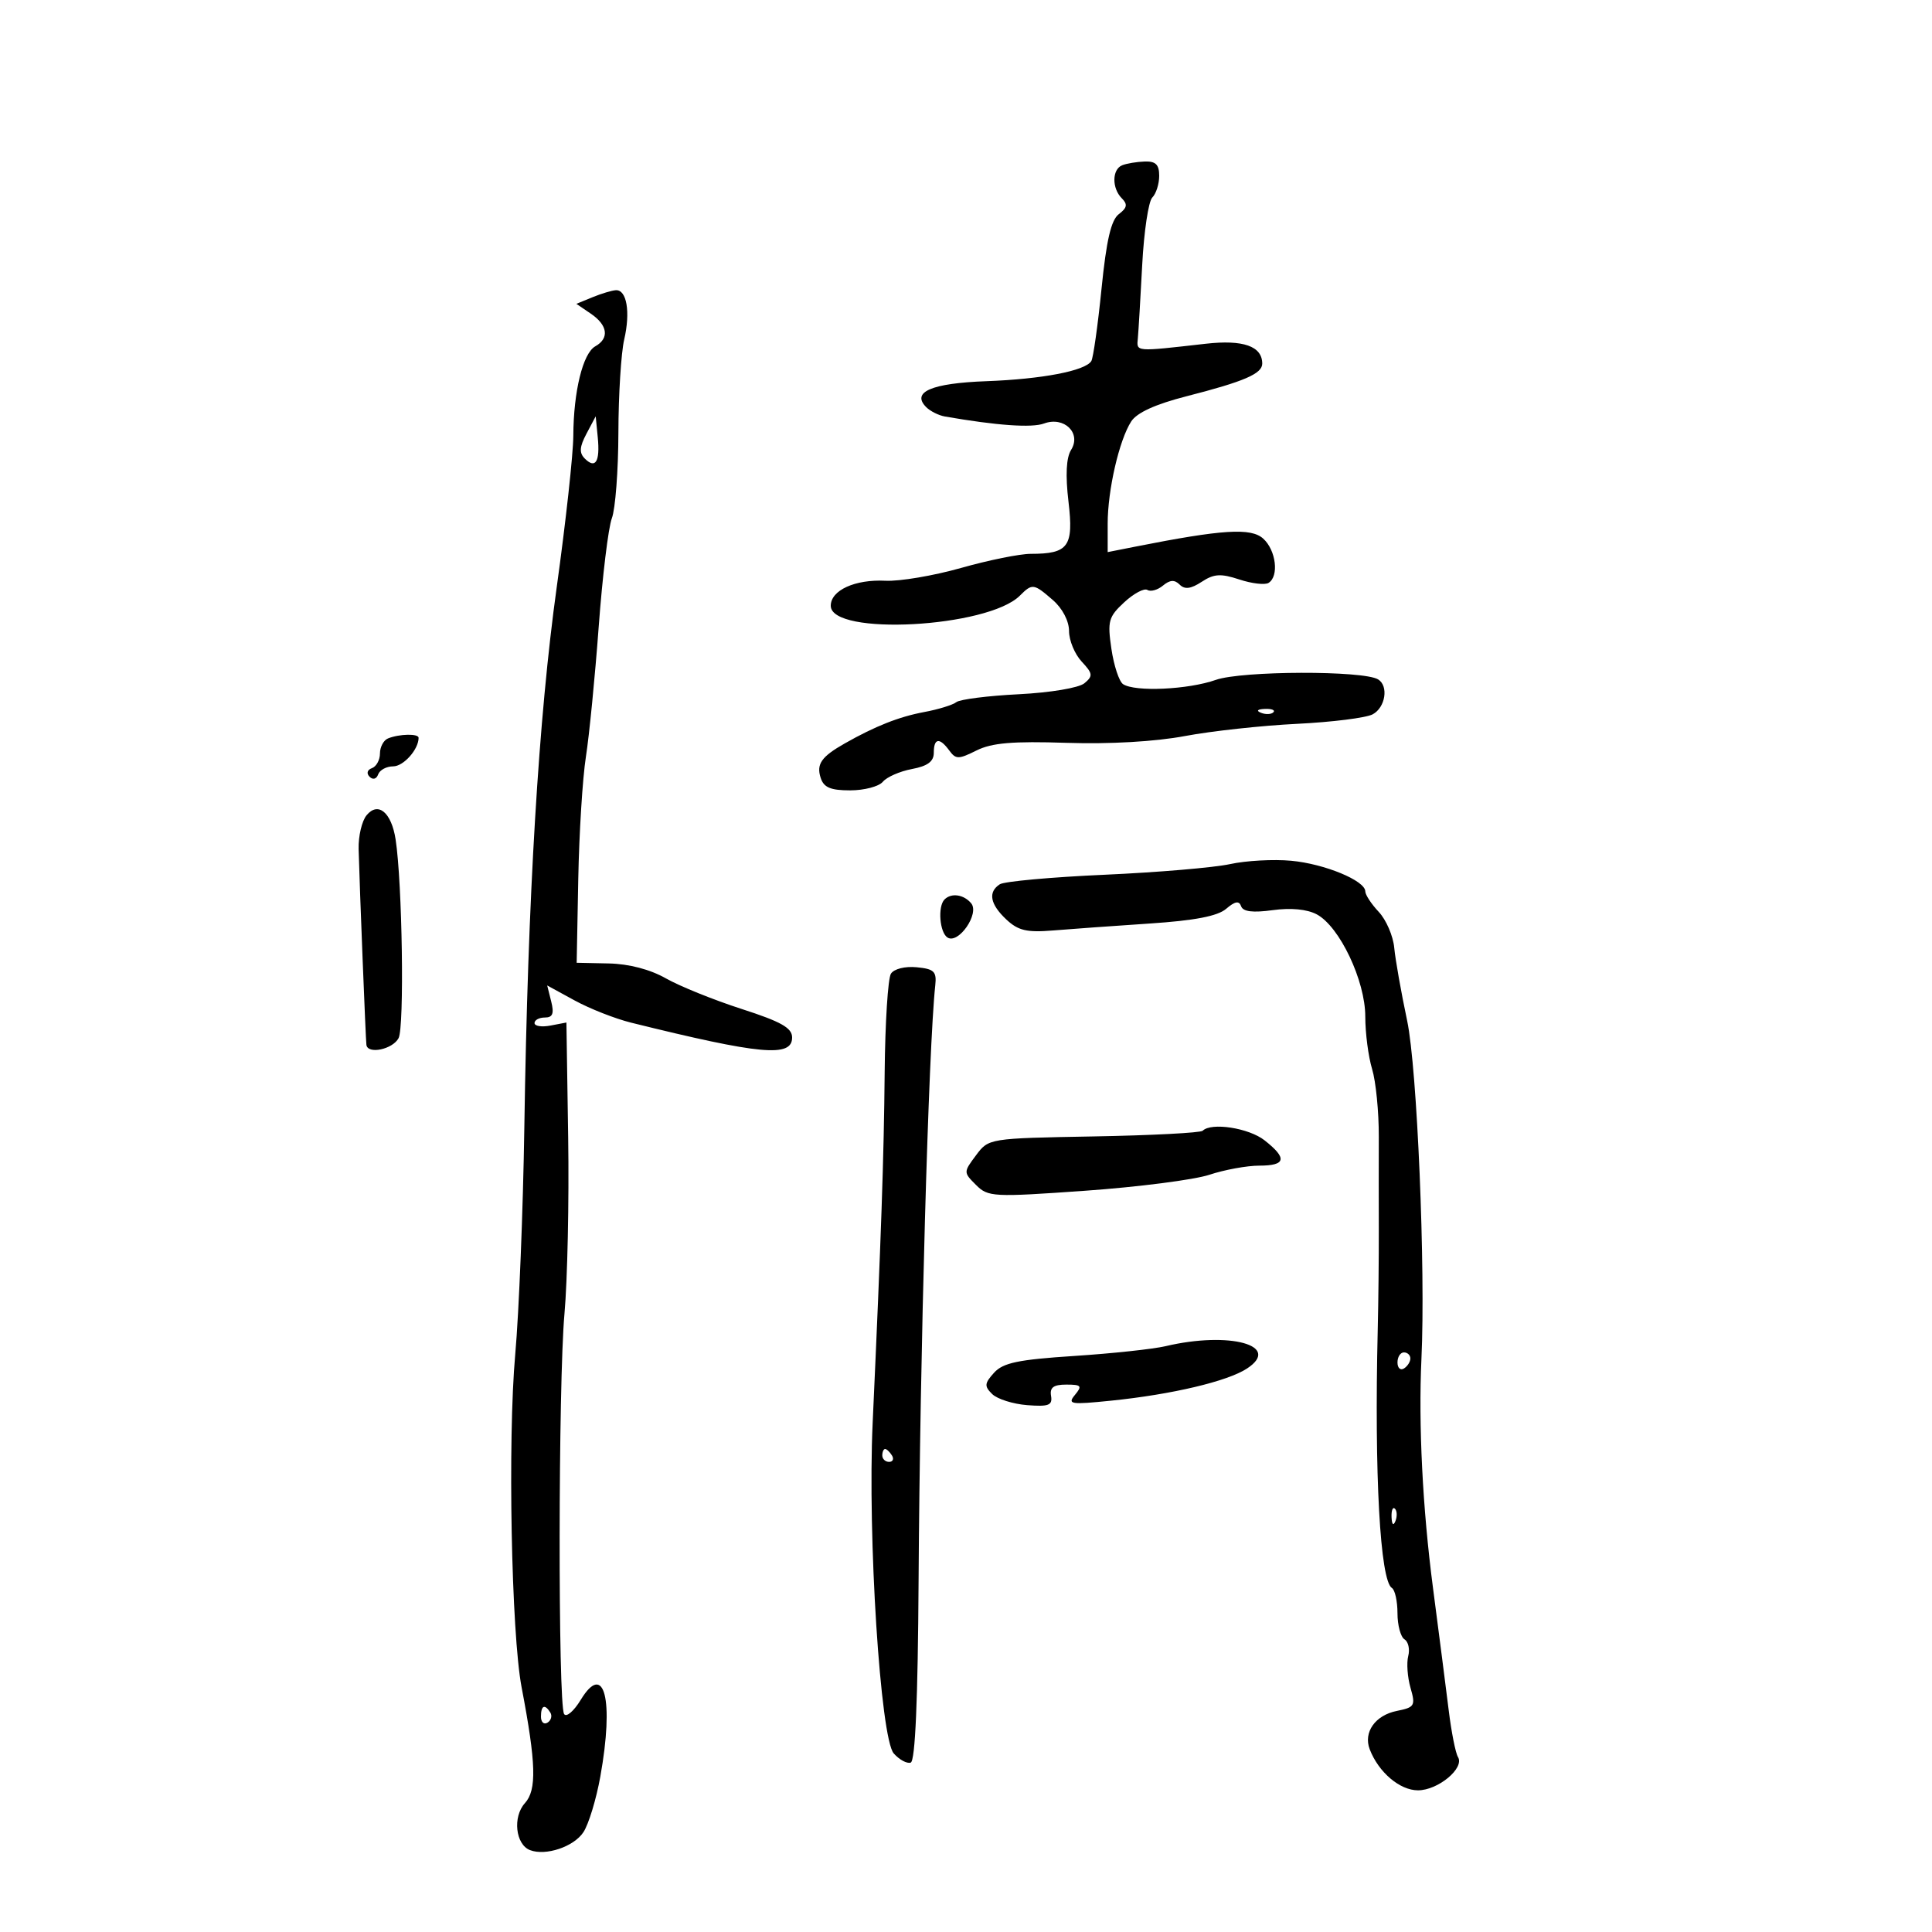 <svg xmlns="http://www.w3.org/2000/svg" width="300" height="300" viewBox="0 0 300 300" version="1.1">
	<path d="M 174.250 25.662 C 172.663 26.302, 172.633 29.233, 174.196 30.796 C 175.125 31.725, 175.022 32.273, 173.738 33.246 C 172.529 34.162, 171.803 37.286, 171.043 44.843 C 170.471 50.532, 169.758 55.583, 169.459 56.066 C 168.521 57.585, 161.816 58.870, 153.166 59.191 C 144.620 59.508, 141.469 60.869, 143.827 63.227 C 144.455 63.855, 145.763 64.507, 146.734 64.676 C 154.802 66.079, 160.222 66.462, 162.116 65.761 C 165.239 64.606, 167.951 67.248, 166.321 69.858 C 165.563 71.072, 165.426 73.767, 165.914 77.901 C 166.736 84.873, 165.920 86, 160.047 86 C 158.351 86, 153.484 86.986, 149.232 88.191 C 144.979 89.395, 139.700 90.289, 137.500 90.178 C 132.765 89.937, 129 91.656, 129 94.060 C 129 98.780, 153.380 97.477, 158.367 92.490 C 160.294 90.563, 160.516 90.593, 163.492 93.180 C 164.981 94.475, 166 96.429, 166 97.992 C 166 99.439, 166.881 101.568, 167.958 102.724 C 169.699 104.593, 169.746 104.966, 168.385 106.096 C 167.517 106.815, 163.092 107.555, 158.177 107.802 C 153.405 108.041, 149.050 108.594, 148.500 109.029 C 147.950 109.465, 145.700 110.157, 143.500 110.567 C 139.600 111.295, 135.902 112.757, 131.166 115.444 C 127.551 117.495, 126.749 118.635, 127.425 120.763 C 127.906 122.280, 128.951 122.727, 132.015 122.727 C 134.196 122.727, 136.481 122.126, 137.091 121.390 C 137.702 120.655, 139.731 119.766, 141.600 119.415 C 144.041 118.957, 145 118.245, 145 116.889 C 145 114.599, 145.892 114.470, 147.406 116.540 C 148.420 117.927, 148.840 117.926, 151.629 116.535 C 154.010 115.347, 157.240 115.073, 165.613 115.347 C 172.308 115.567, 179.388 115.160, 184 114.292 C 188.125 113.516, 195.954 112.663, 201.398 112.397 C 206.841 112.130, 212.129 111.466, 213.148 110.921 C 215.129 109.860, 215.653 106.522, 213.998 105.499 C 211.727 104.095, 192.826 104.150, 188.796 105.572 C 184.507 107.085, 176.250 107.465, 174.389 106.235 C 173.778 105.831, 172.963 103.366, 172.579 100.758 C 171.944 96.448, 172.125 95.789, 174.566 93.527 C 176.043 92.158, 177.665 91.293, 178.170 91.605 C 178.675 91.917, 179.762 91.613, 180.586 90.928 C 181.670 90.029, 182.387 89.987, 183.177 90.777 C 183.967 91.567, 184.914 91.447, 186.597 90.345 C 188.506 89.094, 189.557 89.029, 192.442 89.981 C 194.378 90.620, 196.420 90.859, 196.980 90.512 C 198.635 89.489, 198.147 85.443, 196.152 83.637 C 194.256 81.922, 189.840 82.200, 176.250 84.890 L 172 85.731 172 81.309 C 172 76.097, 173.784 68.346, 175.651 65.446 C 176.529 64.082, 179.410 62.769, 184.236 61.533 C 193.203 59.238, 196 58.032, 196 56.462 C 196 53.758, 193.042 52.717, 187.232 53.376 C 176.130 54.635, 176.485 54.664, 176.686 52.500 C 176.788 51.400, 177.092 46.281, 177.362 41.124 C 177.631 35.968, 178.335 31.265, 178.926 30.674 C 179.517 30.083, 180 28.565, 180 27.300 C 180 25.558, 179.454 25.019, 177.750 25.079 C 176.512 25.122, 174.938 25.385, 174.250 25.662 M 92 46.154 L 89.500 47.180 91.750 48.712 C 94.376 50.500, 94.651 52.536, 92.434 53.777 C 90.510 54.853, 89.056 60.777, 89.024 67.663 C 89.011 70.503, 87.852 81.078, 86.449 91.163 C 83.631 111.422, 81.962 139.237, 81.419 175 C 81.223 187.925, 80.587 203.798, 80.007 210.274 C 78.822 223.501, 79.397 253.625, 80.994 262 C 83.251 273.833, 83.368 277.936, 81.508 279.991 C 79.580 282.122, 80.049 286.421, 82.305 287.287 C 84.756 288.227, 89.112 286.759, 90.597 284.492 C 91.409 283.254, 92.588 279.374, 93.217 275.870 C 95.370 263.891, 93.846 257.916, 90.177 263.950 C 89.101 265.719, 87.938 266.709, 87.593 266.151 C 86.638 264.605, 86.683 214.798, 87.650 204 C 88.117 198.775, 88.377 186.462, 88.226 176.638 L 87.953 158.776 85.476 159.249 C 84.114 159.510, 83 159.335, 83 158.861 C 83 158.388, 83.724 158, 84.608 158 C 85.823 158, 86.064 157.390, 85.592 155.511 L 84.967 153.021 89.234 155.352 C 91.580 156.635, 95.525 158.185, 98 158.798 C 118.114 163.779, 123 164.229, 123 161.100 C 123 159.611, 121.307 158.655, 115.155 156.670 C 110.840 155.278, 105.552 153.142, 103.405 151.924 C 100.943 150.527, 97.661 149.669, 94.523 149.604 L 89.546 149.500 89.793 136.500 C 89.929 129.350, 90.463 120.800, 90.980 117.500 C 91.497 114.200, 92.392 105.107, 92.968 97.293 C 93.545 89.480, 94.463 81.913, 95.008 80.478 C 95.554 79.044, 96.011 73.062, 96.024 67.185 C 96.037 61.308, 96.442 54.802, 96.924 52.726 C 97.914 48.464, 97.325 44.969, 95.633 45.063 C 95.010 45.098, 93.375 45.589, 92 46.154 M 91.070 67.343 C 89.983 69.394, 89.919 70.319, 90.804 71.204 C 92.468 72.868, 93.190 71.692, 92.821 67.919 L 92.500 64.646 91.070 67.343 M 195.813 110.683 C 196.534 110.972, 197.397 110.936, 197.729 110.604 C 198.061 110.272, 197.471 110.036, 196.417 110.079 C 195.252 110.127, 195.015 110.364, 195.813 110.683 M 60.250 114.662 C 59.563 114.940, 59 115.992, 59 117 C 59 118.008, 58.438 119.034, 57.750 119.280 C 57.023 119.539, 56.871 120.097, 57.387 120.613 C 57.903 121.129, 58.461 120.977, 58.720 120.250 C 58.966 119.563, 60.013 119, 61.048 119 C 62.658 119, 65 116.372, 65 114.566 C 65 113.891, 62.012 113.951, 60.250 114.662 M 56.928 126.587 C 56.192 127.473, 55.634 129.841, 55.687 131.849 C 55.844 137.819, 56.783 161.438, 56.896 162.250 C 57.105 163.754, 60.956 162.950, 61.889 161.208 C 62.804 159.498, 62.472 137.128, 61.431 130.350 C 60.786 126.151, 58.721 124.426, 56.928 126.587 M 191 134.178 C 188.525 134.719, 179.750 135.463, 171.500 135.831 C 163.250 136.199, 155.938 136.864, 155.250 137.309 C 153.384 138.517, 153.731 140.399, 156.259 142.774 C 158.100 144.503, 159.441 144.819, 163.509 144.483 C 166.254 144.256, 173 143.771, 178.500 143.406 C 185.512 142.941, 189.066 142.259, 190.396 141.121 C 191.779 139.939, 192.408 139.830, 192.720 140.721 C 193.015 141.565, 194.527 141.752, 197.623 141.328 C 200.456 140.940, 202.970 141.181, 204.474 141.986 C 208.014 143.881, 212 152.282, 212 157.849 C 212 160.414, 212.478 164.085, 213.061 166.007 C 213.645 167.928, 214.112 172.650, 214.099 176.500 C 214.086 180.350, 214.087 186.875, 214.100 191 C 214.113 195.125, 214.038 202.100, 213.933 206.500 C 213.395 228.955, 214.302 245.451, 216.136 246.584 C 216.611 246.878, 217 248.640, 217 250.500 C 217 252.360, 217.489 254.184, 218.087 254.554 C 218.685 254.923, 218.947 256.094, 218.669 257.156 C 218.392 258.218, 218.551 260.434, 219.023 262.080 C 219.821 264.863, 219.672 265.116, 216.905 265.669 C 213.542 266.342, 211.674 268.986, 212.690 271.634 C 214.056 275.195, 217.357 278, 220.180 278 C 223.308 278, 227.456 274.546, 226.393 272.827 C 226.019 272.222, 225.374 268.976, 224.960 265.614 C 224.545 262.251, 223.440 253.650, 222.505 246.500 C 220.900 234.243, 220.243 221.176, 220.720 211 C 221.374 197.020, 220.057 165.853, 218.502 158.500 C 217.571 154.100, 216.668 148.998, 216.496 147.162 C 216.324 145.326, 215.242 142.822, 214.091 141.597 C 212.941 140.373, 212 138.940, 212 138.413 C 212 136.748, 205.694 134.141, 200.500 133.658 C 197.750 133.402, 193.475 133.636, 191 134.178 M 146.667 139.667 C 145.582 140.751, 145.906 144.824, 147.137 145.585 C 148.840 146.637, 152.134 141.866, 150.807 140.268 C 149.663 138.889, 147.725 138.608, 146.667 139.667 M 138.344 151.194 C 137.880 151.912, 137.442 158.800, 137.371 166.500 C 137.250 179.711, 136.834 191.834, 135.504 221 C 134.704 238.536, 136.712 269.938, 138.782 272.274 C 139.647 273.250, 140.830 273.890, 141.413 273.696 C 142.118 273.461, 142.527 264.035, 142.638 245.421 C 142.848 210.276, 144.184 162.594, 145.228 153 C 145.461 150.856, 145.050 150.456, 142.344 150.194 C 140.537 150.018, 138.827 150.446, 138.344 151.194 M 186.750 175.583 C 186.429 175.904, 178.822 176.300, 169.844 176.463 C 153.523 176.760, 153.521 176.761, 151.554 179.396 C 149.598 182.015, 149.598 182.043, 151.551 183.995 C 153.428 185.872, 154.179 185.912, 168.507 184.898 C 176.753 184.314, 185.428 183.199, 187.785 182.419 C 190.142 181.638, 193.629 181, 195.535 181 C 199.680 181, 199.919 179.868, 196.365 177.073 C 193.919 175.148, 188.088 174.245, 186.750 175.583 M 181 209.031 C 179.075 209.485, 172.681 210.171, 166.791 210.554 C 158.103 211.120, 155.756 211.612, 154.358 213.157 C 152.862 214.810, 152.824 215.249, 154.067 216.470 C 154.855 217.244, 157.300 218.017, 159.500 218.189 C 162.847 218.449, 163.452 218.215, 163.206 216.750 C 162.987 215.447, 163.594 215, 165.579 215 C 167.911 215, 168.078 215.201, 166.916 216.602 C 165.710 218.055, 166.232 218.138, 172.543 217.494 C 181.966 216.534, 190.600 214.492, 193.629 212.507 C 199.087 208.931, 190.933 206.686, 181 209.031 M 217 211.559 C 217 212.416, 217.450 212.840, 218 212.500 C 218.550 212.160, 219 211.459, 219 210.941 C 219 210.423, 218.550 210, 218 210 C 217.450 210, 217 210.702, 217 211.559 M 137 226 C 137 226.550, 137.477 227, 138.059 227 C 138.641 227, 138.840 226.550, 138.500 226 C 138.160 225.450, 137.684 225, 137.441 225 C 137.198 225, 137 225.450, 137 226 M 216.079 235.583 C 216.127 236.748, 216.364 236.985, 216.683 236.188 C 216.972 235.466, 216.936 234.603, 216.604 234.271 C 216.272 233.939, 216.036 234.529, 216.079 235.583 M 84 266.559 C 84 267.416, 84.457 267.835, 85.016 267.490 C 85.575 267.144, 85.774 266.443, 85.457 265.931 C 84.600 264.544, 84 264.802, 84 266.559" stroke="none" fill="black" fill-rule="evenodd"/>
</svg>